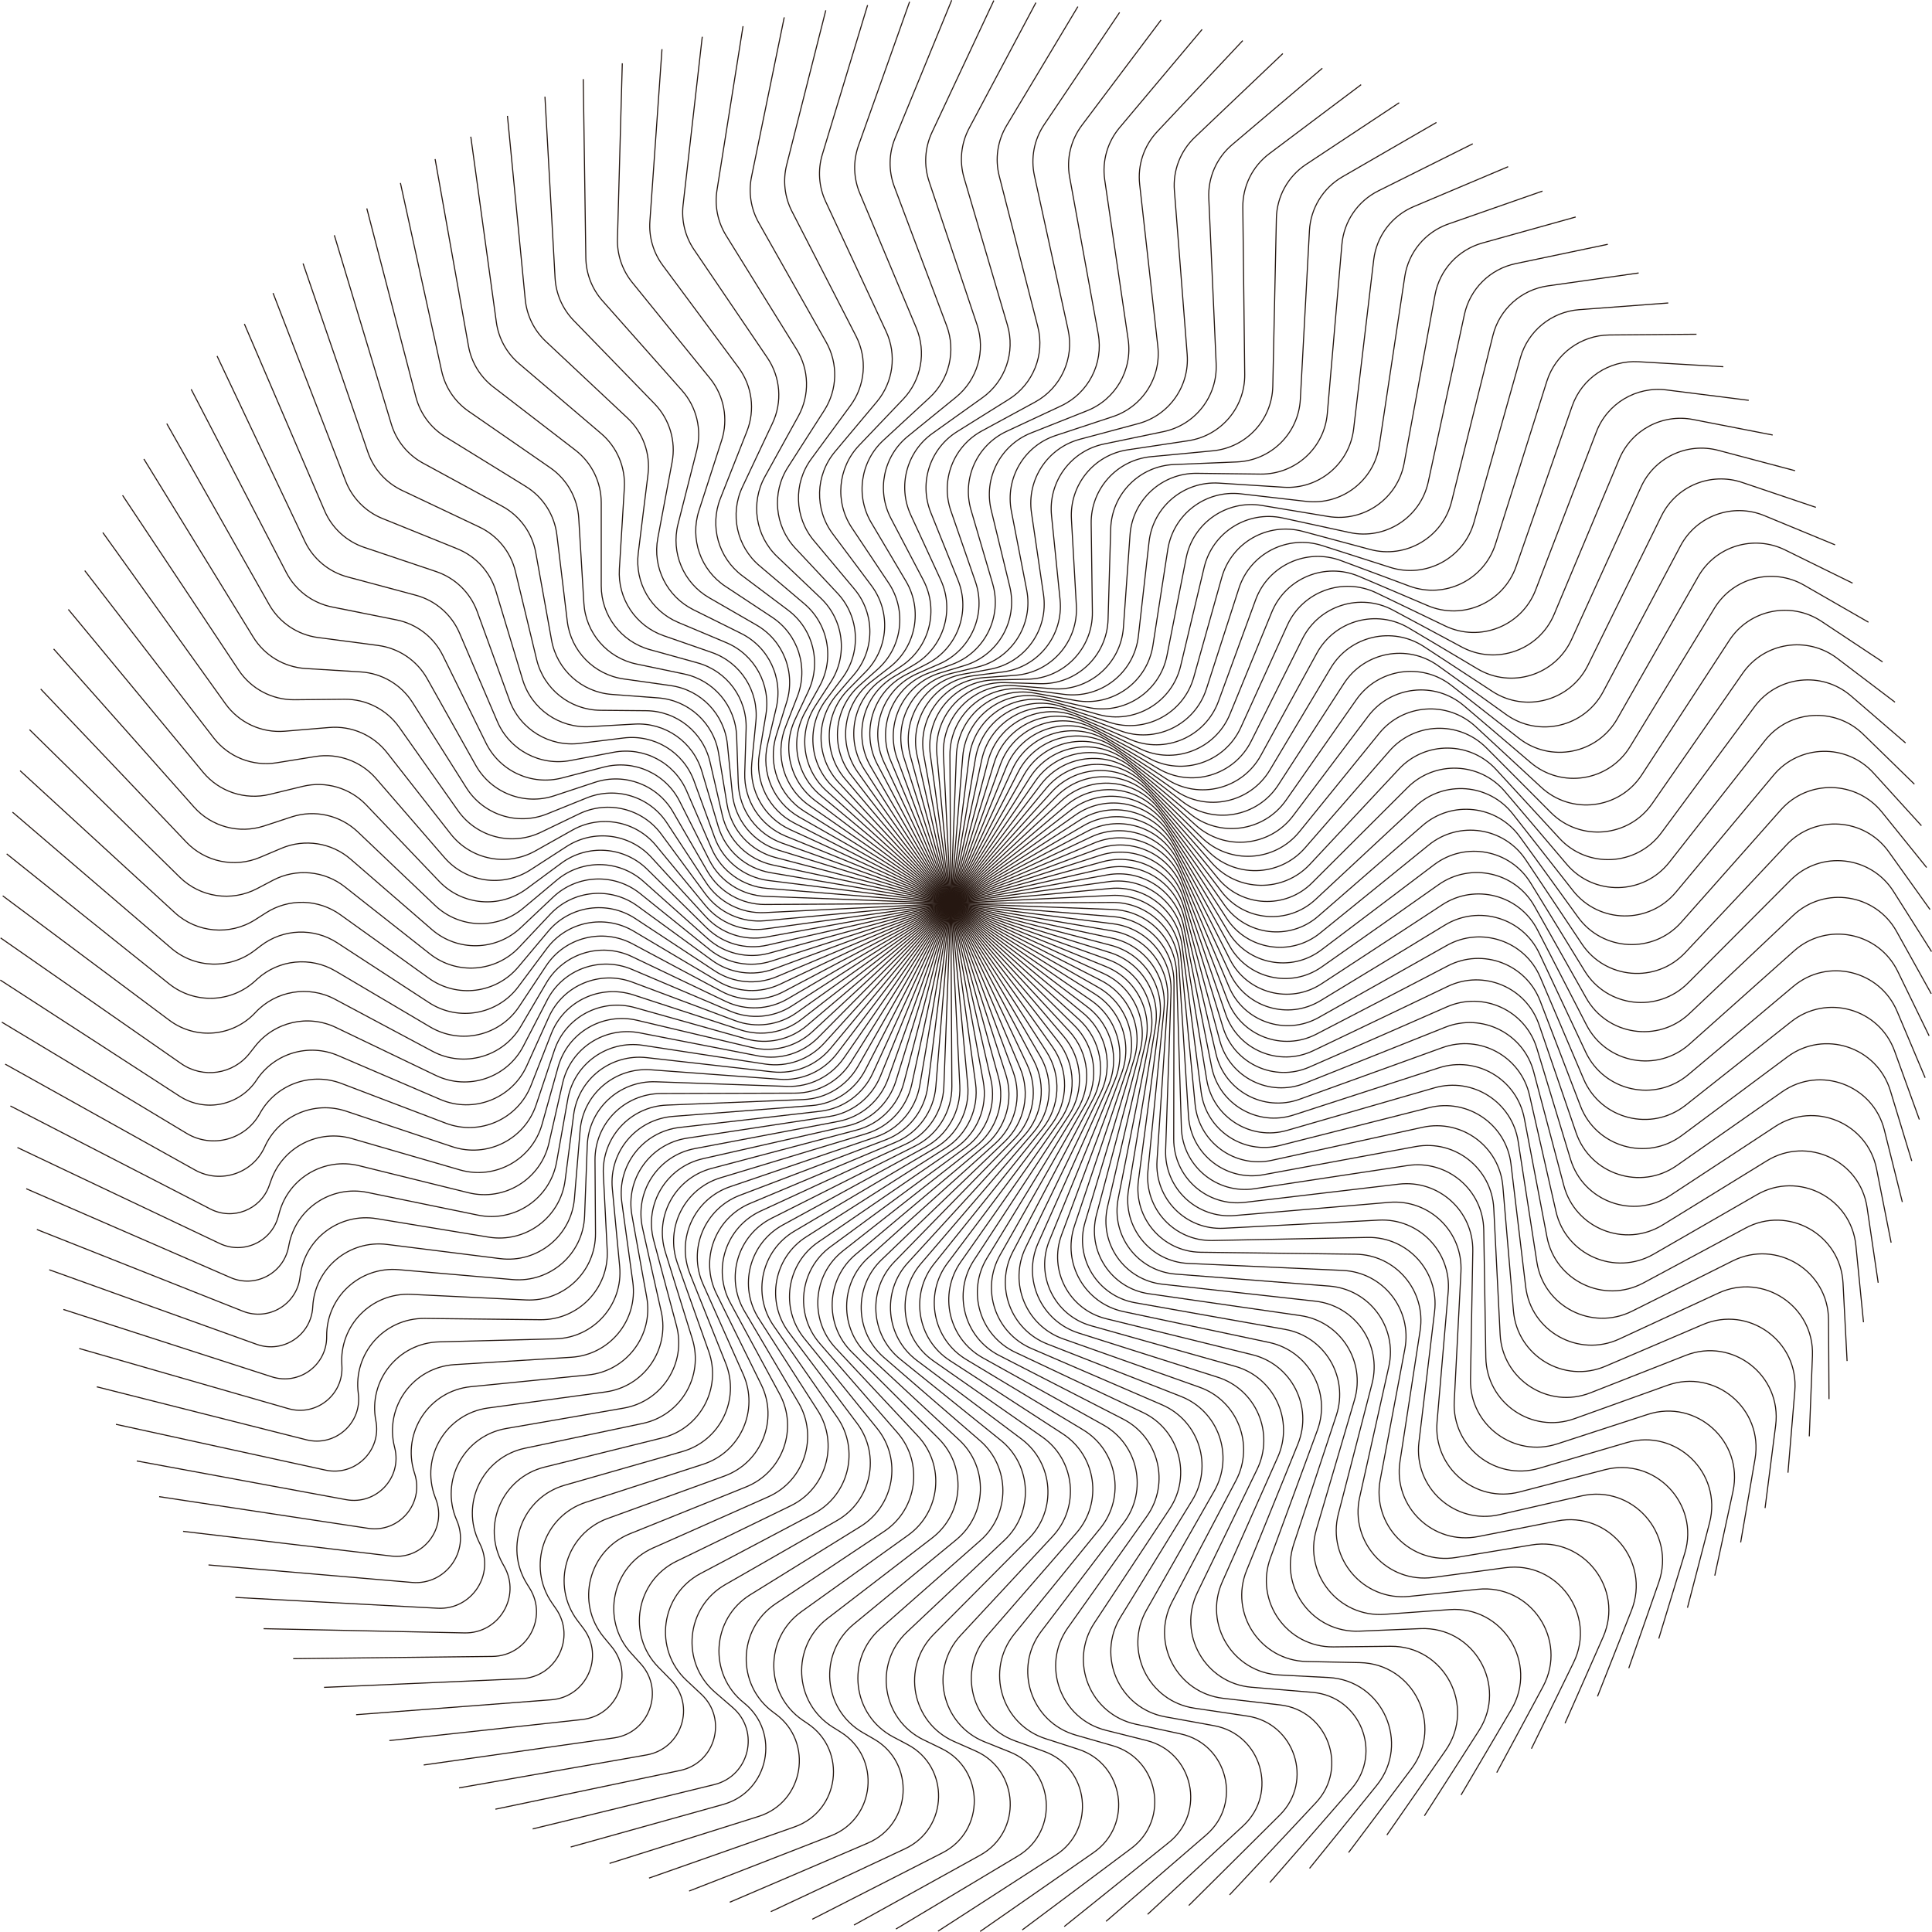 <?xml version="1.0" encoding="UTF-8"?>
<svg id="Layer_2" data-name="Layer 2" xmlns="http://www.w3.org/2000/svg" viewBox="0 0 1804.2 1804.11">
  <defs>
    <style>
      .cls-1 {
        fill: none;
        stroke: #251711;
        stroke-miterlimit: 10;
      }
    </style>
  </defs>
  <g id="Layer_1-2" data-name="Layer 1">
    <g>
      <g>
        <path class="cls-1" d="m1648.31,1408.29l9.88-77.11c5.98-46.66-40.23-82.66-84.01-65.45l-88.84,34.92c-39.36,15.47-82.3-12.23-84.44-54.47l-5.94-117.71c-1.89-37.38-36.26-64.54-73.06-57.73l-141.93,26.26c-35.01,6.48-67.82-19.09-70.09-54.63l-9.05-141.7c-2.09-32.71-29.33-58.12-62.11-57.93l-150.83.87"/>
        <path class="cls-1" d="m155.74,395.59l95.57,168.91c9.57,16.91,26.52,28.34,45.78,30.88l55.97,7.37c19.35,2.55,36.36,14.07,45.9,31.09l45.28,80.78c14.49,25.85,45.28,37.8,73.41,28.49l37.94-12.55c27.83-9.21,58.31,2.38,72.99,27.75l32.09,55.45c11.13,19.23,31.7,31.01,53.91,30.89l173.3-1"/>
      </g>
      <g>
        <path class="cls-1" d="m1625.52,1440.36l13.42-77.93c8.04-46.72-37.28-84.76-81.89-68.74l-86.73,31.14c-39.92,14.33-82.09-14.83-82.78-57.23l-1.93-118.98c-.61-37.46-34.1-65.79-71.14-60.18l-142.96,21.66c-35.21,5.33-67.17-21.3-68.27-56.89l-4.46-143.96c-1.01-32.51-27.01-58.68-59.51-59.92l-151.36-5.74"/>
        <path class="cls-1" d="m178.53,363.52l88.84,171.15c8.64,16.65,24.37,28.48,42.77,32.17l60.08,12.03c18.84,3.77,34.86,16.09,43.35,33.32l40.29,81.75c12.98,26.33,42.66,39.92,71.07,32.53l38.97-10.13c28.19-7.33,57.68,6,70.81,32.01l27.65,54.79c10.14,20.1,30.4,33.1,52.9,33.95l172.61,6.54"/>
      </g>
      <g>
        <path class="cls-1" d="m1601.34,1471.41l17-78.64c10.09-46.67-34.25-86.7-79.65-71.91l-84.42,27.5c-40.43,13.17-81.79-17.42-81.04-59.94l2.14-120.05c.67-37.49-31.9-66.96-69.14-62.55l-143.76,17c-35.37,4.18-66.44-23.48-66.38-59.09l.24-145.97c.05-32.26-24.69-59.15-56.84-61.77l-151.59-12.38"/>
        <path class="cls-1" d="m202.71,332.48l81.94,173c7.77,16.41,22.35,28.57,39.89,33.28l63.78,17.11c18.34,4.92,33.4,17.99,40.86,35.44l35.22,82.4c11.43,26.74,39.94,41.92,68.51,36.46l39.96-7.63c28.45-5.44,56.86,9.59,68.39,36.17l23.35,53.86c9.08,20.95,28.97,35.2,51.74,37.06l171.55,14.01"/>
      </g>
      <g>
        <path class="cls-1" d="m1575.84,1501.37l20.62-79.25c12.11-46.53-31.15-88.48-77.28-74.97l-81.94,24.01c-40.91,11.99-81.4-20.01-79.19-62.58l6.26-120.91c1.94-37.48-29.66-68.04-67.06-64.85l-144.31,12.32c-35.48,3.03-65.64-25.63-64.42-61.22l5.05-147.74c1.09-31.98-22.37-59.51-54.12-63.51l-151.54-19.06"/>
        <path class="cls-1" d="m228.21,302.52l74.9,174.45c6.94,16.18,20.45,28.63,37.13,34.24l67.02,22.54c17.84,6,31.99,19.8,38.42,37.49l30.1,82.71c9.86,27.09,37.12,43.79,65.74,40.25l40.91-5.05c28.6-3.53,55.86,13.15,65.73,40.22l19.2,52.68c7.94,21.79,27.4,37.31,50.41,40.21l170.11,21.4"/>
      </g>
      <g>
        <path class="cls-1" d="m1549.05,1530.19l24.29-79.74c14.1-46.28-27.98-90.12-74.8-77.91l-79.3,20.67c-41.34,10.78-80.91-22.59-77.26-65.16l10.42-121.57c3.21-37.42-27.39-69.05-64.9-67.07l-144.63,7.61c-35.56,1.87-64.76-27.75-62.39-63.27l9.96-149.25c2.11-31.66-20.07-59.79-51.35-65.12l-151.18-25.76"/>
        <path class="cls-1" d="m255,273.69l67.75,175.49c6.16,15.96,18.66,28.66,34.52,35.08l69.8,28.25c17.37,7.03,30.62,21.55,36.03,39.48l24.95,82.68c8.26,27.38,34.21,45.53,62.76,43.9l41.8-2.38c28.65-1.63,54.67,16.65,62.84,44.16l15.22,51.24c6.71,22.6,25.68,39.42,48.92,43.38l168.29,28.68"/>
      </g>
      <g>
        <path class="cls-1" d="m1521.03,1557.82l28-80.11c16.06-45.95-24.76-91.6-72.21-80.74l-76.5,17.5c-41.74,9.55-80.33-25.16-75.24-67.67l14.61-122.02c4.47-37.32-25.1-69.97-62.67-69.22l-144.7,2.89c-35.59.71-63.82-29.83-60.3-65.26l14.95-150.51c3.11-31.31-17.77-59.97-48.53-66.6l-150.53-32.46"/>
        <path class="cls-1" d="m283.02,246.07l60.5,176.13c5.42,15.76,16.96,28.68,32.02,35.81l72.12,34.17c16.91,8.01,29.28,23.24,33.66,41.43l19.82,82.31c6.64,27.6,31.21,47.13,59.6,47.39l42.6.39c28.6.26,53.3,20.09,59.73,47.96l11.44,49.58c5.39,23.37,23.8,41.52,47.25,46.57l166.11,35.82"/>
      </g>
      <g>
        <path class="cls-1" d="m1491.83,1584.19l31.75-80.36c17.99-45.52-21.5-92.92-69.52-83.45l-73.55,14.51c-42.09,8.3-79.66-27.71-73.13-70.12l18.81-122.25c5.72-37.17-22.77-70.81-60.38-71.28l-144.53-1.82c-35.59-.45-62.8-31.88-58.14-67.17l20-151.5c4.08-30.93-15.5-60.06-45.67-67.96l-149.58-39.16"/>
        <path class="cls-1" d="m312.22,219.69l53.2,176.36c4.7,15.58,15.35,28.69,29.65,36.47l73.96,40.27c16.46,8.96,27.98,24.91,31.3,43.36l14.73,81.61c5.01,27.75,28.14,48.6,56.26,50.72l43.31,3.25c28.46,2.14,51.76,23.46,56.42,51.62l7.88,47.71c3.98,24.09,21.76,43.59,45.38,49.77l163.57,42.82"/>
      </g>
      <g>
        <path class="cls-1" d="m1461.51,1609.27l35.54-80.48c19.88-45.01-18.19-94.09-66.73-86.04l-70.46,11.69c-42.41,7.04-78.89-30.25-70.94-72.5l23.03-122.28c6.96-36.98-20.42-71.57-58.01-73.27l-144.11-6.52c-35.55-1.61-61.72-33.9-55.93-69.01l25.11-152.23c5.03-30.52-13.24-60.06-42.79-69.19l-148.33-45.83"/>
        <path class="cls-1" d="m342.54,194.62l45.86,176.18c4.01,15.42,13.83,28.7,27.39,37.07l75.32,46.47c16.04,9.89,26.69,26.55,28.94,45.26l9.71,80.58c3.35,27.84,25,49.94,52.76,53.87l43.9,6.21c28.22,3.99,50.06,26.75,52.9,55.11l4.56,45.65c2.47,24.75,19.53,45.62,43.3,52.96l160.68,49.65"/>
      </g>
      <g>
        <path class="cls-1" d="m1430.12,1633l39.36-80.47c21.73-44.42-14.85-95.11-63.85-88.51l-67.25,9.06c-42.68,5.75-78.03-32.77-68.66-74.8l27.24-122.09c8.2-36.75-18.04-72.24-55.58-75.17l-143.46-11.19c-35.47-2.77-60.56-35.87-53.65-70.77l30.26-152.69c5.96-30.07-11-59.98-39.87-70.3l-146.77-52.47"/>
        <path class="cls-1" d="m373.93,170.88l38.51,175.61c3.35,15.28,12.37,28.73,25.23,37.63l76.23,52.75c15.62,10.81,25.41,28.19,26.56,47.15l4.79,79.24c1.68,27.85,21.8,51.14,49.12,56.84l44.36,9.27c27.9,5.83,48.21,29.95,49.19,58.43l1.5,43.43c.88,25.35,17.13,47.59,41.01,56.13l157.45,56.28"/>
      </g>
      <g>
        <path class="cls-1" d="m1397.73,1655.34l43.2-80.32c23.53-43.74-11.47-95.98-60.88-90.86l-63.92,6.63c-42.91,4.45-77.08-35.26-66.29-77.03l31.44-121.68c9.42-36.47-15.65-72.82-53.09-76.98l-142.57-15.82c-35.34-3.92-59.35-37.81-51.32-72.45l35.43-152.88c6.86-29.6-8.79-59.81-36.93-71.27l-144.92-59.05"/>
        <path class="cls-1" d="m406.32,148.55l31.17,174.63c2.71,15.16,10.96,28.76,23.16,38.15l76.68,59.05c15.21,11.71,24.13,29.83,24.13,49.03v77.6c0,27.8,18.54,52.19,45.33,59.63l44.67,12.4c27.49,7.63,46.2,33.06,45.3,61.57l-1.29,41.08c-.81,25.85,14.54,49.48,38.5,59.25l153.91,62.71"/>
      </g>
      <g>
        <path class="cls-1" d="m1364.4,1676.25l47.07-80.04c25.29-42.99-8.08-96.7-57.83-93.08l-60.49,4.4c-43.09,3.13-76.04-37.73-63.85-79.18l35.61-121.07c10.63-36.15-13.24-73.33-50.53-78.71l-141.44-20.4c-35.18-5.07-58.06-39.7-48.93-74.06l40.62-152.8c7.74-29.11-6.61-59.56-33.97-72.13l-142.76-65.57"/>
        <path class="cls-1" d="m439.65,127.64l23.87,173.26c2.07,15.05,9.61,28.81,21.18,38.66l76.7,65.33c14.81,12.62,22.83,31.47,21.64,50.89l-4.64,75.67c-1.7,27.68,15.23,53.11,41.42,62.23l44.82,15.6c27,9.4,44.04,36.06,41.24,64.5l-3.81,38.64c-2.59,26.26,11.77,51.28,35.75,62.29l150.05,68.92"/>
      </g>
      <g>
        <path class="cls-1" d="m1330.18,1695.68l50.96-79.62c26.99-42.17-4.67-97.27-54.69-95.18l-56.96,2.38c-43.22,1.8-74.91-40.17-61.33-81.24l39.75-120.25c11.83-35.79-10.81-73.75-47.92-80.34l-140.08-24.9c-34.98-6.22-56.72-41.55-46.49-75.58l45.8-152.44c8.59-28.58-4.45-59.22-31.01-72.85l-140.31-72.02"/>
        <path class="cls-1" d="m473.87,108.21l16.63,171.5c1.45,14.96,8.29,28.88,19.25,39.16l76.29,71.56c14.41,13.52,21.5,33.11,19.07,52.73l-9.09,73.48c-3.4,27.49,11.88,53.88,37.4,64.63l44.79,18.86c26.43,11.13,41.75,38.95,37.02,67.23l-6.04,36.15c-4.44,26.57,8.81,52.95,32.78,65.25l145.91,74.89"/>
      </g>
      <g>
        <path class="cls-1" d="m1295.15,1713.6l54.87-79.05c28.65-41.28-1.25-97.69-51.49-97.16l-53.36.57c-43.31.46-73.68-42.58-58.73-83.23l43.84-119.22c13.01-35.38-8.37-74.08-45.25-81.89l-135.77-28.76c-36.19-7.67-57.61-45.16-45.84-80.23l50.08-149.18c9.41-28.04-2.33-58.82-28.03-73.46l-137.56-78.37"/>
        <path class="cls-1" d="m508.9,90.29l9.46,169.36c.83,14.88,7.01,28.96,17.39,39.66l75.47,77.71c14.01,14.43,20.14,34.76,16.42,54.53l-13.34,71.05c-5.11,27.21,8.48,54.51,33.28,66.83l44.59,22.16c25.79,12.81,39.32,41.72,32.66,69.73l-8,33.63c-6.36,26.74,5.68,54.48,29.57,68.09l141.49,80.61"/>
      </g>
      <g>
        <path class="cls-1" d="m1259.38,1729.97l58.78-78.34c30.25-40.32,2.18-97.96-48.22-99l-49.7-1.03c-43.35-.9-72.36-44.95-56.06-85.13l47.88-117.99c14.18-34.94-5.92-74.32-42.53-83.35l-136.67-33.68c-34.46-8.49-53.83-45.11-41.47-78.37l56.09-150.92c10.21-27.47-.25-58.33-25.06-73.94l-134.52-84.61"/>
        <path class="cls-1" d="m544.67,73.91l2.41,166.84c.21,14.82,5.74,29.07,15.57,40.16l74.25,83.76c13.6,15.34,18.72,36.42,13.67,56.28l-17.38,68.42c-6.82,26.86,5.05,54.99,29.06,68.84l44.19,25.49c25.07,14.46,36.77,44.37,28.17,72l-9.69,31.12c-8.34,26.79,2.38,55.84,26.13,70.78l136.82,86.06"/>
      </g>
      <g>
        <path class="cls-1" d="m1222.92,1744.77l62.7-77.48c31.8-39.3,5.61-98.09-44.88-100.72l-45.99-2.4c-43.35-2.26-70.95-47.28-53.32-86.94l51.84-116.56c15.32-34.45-3.47-74.48-39.76-84.71l-134.63-37.92c-34.14-9.62-52.3-46.81-38.89-79.64l61.18-149.75c10.98-26.88,1.8-57.78-22.08-74.29l-131.19-90.74"/>
        <path class="cls-1" d="m581.13,59.11l-4.52,163.95c-.41,14.77,4.48,29.19,13.78,40.67l72.67,89.66c13.17,16.25,17.24,38.06,10.81,57.97l-21.18,65.59c-8.53,26.43,1.59,55.31,24.76,70.63l43.6,28.83c24.29,16.06,34.1,46.88,23.55,74.02l-11.14,28.67c-10.37,26.69-1.07,57.01,22.48,73.3l131.91,91.24"/>
      </g>
      <g>
        <path class="cls-1" d="m1185.85,1757.97l76.34-87.63c29.26-33.59,7.94-86.19-36.46-89.92l-56.97-4.78c-43.29-3.63-69.45-49.57-50.5-88.66l55.73-114.93c16.45-33.93-1.01-74.56-36.94-85.97l-129.74-41.21c-35.19-11.18-52.82-50.48-37.77-84.19l65.07-145.79c11.72-26.27,3.8-57.15-19.12-74.53l-127.58-96.73"/>
        <path class="cls-1" d="m618.2,45.92l-11.3,160.7c-1.04,14.72,3.23,29.33,12.02,41.19l70.73,95.41c12.73,17.17,15.7,39.7,7.84,59.59l-24.74,62.62c-10.24,25.92-1.89,55.48,20.39,72.21l42.83,32.17c23.44,17.61,31.31,49.25,18.85,75.79l-12.35,26.29c-12.42,26.44-4.66,57.97,18.62,75.62l126.79,96.14"/>
      </g>
      <g>
        <path class="cls-1" d="m1148.24,1769.53l80.7-86.17c30.52-32.59,10.94-86.04-33.42-91.2l-53.23-6.18c-43.18-5.02-67.86-51.82-47.61-90.29l59.54-113.11c17.56-33.36,1.46-74.55-34.08-87.14l-127.31-45.13c-34.77-12.33-51.1-52.15-35-85.34l69.94-144.13c12.44-25.64,5.76-56.45-16.17-74.64l-123.69-102.58"/>
        <path class="cls-1" d="m655.81,34.35l-17.91,157.1c-1.68,14.69,1.96,29.49,10.26,41.73l68.46,100.98c12.27,18.1,14.08,41.33,4.75,61.1l-28.06,59.52c-11.93,25.31-5.39,55.48,15.96,73.58l41.86,35.49c22.53,19.1,28.42,51.47,14.06,77.28l-13.37,24.03c-14.49,26.03-8.36,58.7,14.57,77.72l121.49,100.75"/>
      </g>
      <g>
        <path class="cls-1" d="m1110.16,1779.45l85.03-84.53c31.73-31.54,13.92-85.77-30.33-92.36l-49.46-7.36c-43.02-6.4-66.18-54.02-44.66-91.82l63.25-111.11c18.65-32.76,3.92-74.45-31.18-88.22l-124.69-48.92c-34.32-13.46-49.32-53.75-32.18-86.38l74.73-142.22c13.13-24.99,7.68-55.69-13.24-74.64l-119.53-108.27"/>
        <path class="cls-1" d="m693.89,24.44l-24.34,153.16c-2.33,14.66.69,29.67,8.5,42.29l65.86,106.36c11.78,19.02,12.37,42.92,1.55,62.51l-31.13,56.33c-13.61,24.62-8.89,55.32,11.47,74.73l40.71,38.79c21.56,20.54,25.43,53.53,9.21,78.51l-14.22,21.89c-16.54,25.47-12.16,59.18,10.35,79.57l116.01,105.08"/>
      </g>
      <g>
        <path class="cls-1" d="m1071.69,1787.69l89.33-82.72c32.88-30.45,16.89-85.37-27.2-93.41l-45.67-8.32c-42.8-7.8-64.41-56.17-41.65-93.25l66.86-108.92c19.72-32.12,6.38-74.26-28.23-89.19l-121.88-52.56c-33.82-14.58-47.49-55.3-29.32-87.34l79.41-140.06c13.79-24.32,9.56-54.87-10.33-74.52l-115.1-113.78"/>
        <path class="cls-1" d="m732.36,16.2l-30.55,148.89c-3,14.63-.61,29.86,6.73,42.86l62.97,111.52c11.26,19.95,10.59,44.48-1.76,63.78l-33.96,53.07c-15.26,23.84-12.39,54.99,6.95,75.65l39.38,42.05c20.53,21.93,22.35,55.43,4.32,79.45l-14.94,19.9c-18.58,24.74-16.02,59.41,5.98,81.16l110.38,109.12"/>
      </g>
      <g>
        <path class="cls-1" d="m1032.89,1794.25l93.58-80.74c33.98-29.32,19.83-84.85-24.04-94.33l-41.87-9.05c-42.53-9.19-62.54-58.26-38.57-94.57l70.35-106.57c20.76-31.45,8.83-73.99-25.25-90.06l-118.88-56.05c-33.28-15.69-45.6-56.79-26.43-88.2l83.99-137.66c14.42-23.64,11.38-53.98-7.44-74.29l-110.41-119.11"/>
        <path class="cls-1" d="m771.16,9.64l-36.53,144.31c-3.7,14.6-1.94,30.05,4.94,43.45l59.81,116.45c10.72,20.87,8.71,46-5.18,64.9l-36.56,49.77c-16.87,22.96-15.88,54.48,2.4,76.34l37.87,45.27c19.44,23.24,19.19,57.15-.59,80.1l-15.57,18.06c-20.57,23.86-19.93,59.36,1.49,82.47l104.63,112.87"/>
      </g>
      <g>
        <path class="cls-1" d="m993.84,1799.11l97.78-78.58c35.02-28.14,22.75-84.21-20.83-95.14l-38.1-9.56c-42.21-10.59-60.59-60.29-35.43-95.79l73.73-104.04c21.78-30.73,11.28-73.63-22.24-90.83l-115.71-59.38c-32.7-16.78-43.65-58.21-23.51-88.96l88.43-135.01c15.03-22.94,13.16-53.04-4.59-73.95l-105.47-124.24"/>
        <path class="cls-1" d="m810.21,4.78l-42.26,139.43c-4.42,14.57-3.31,30.25,3.12,44.06l56.38,121.15c10.14,21.78,6.75,47.46-8.69,65.87l-38.95,46.44c-18.45,22-19.34,53.8-2.15,76.8l36.19,48.44c18.3,24.5,15.97,58.69-5.5,80.47l-16.15,16.38c-22.5,22.83-23.84,59.05-3.1,83.48l98.76,116.34"/>
      </g>
      <g>
        <path class="cls-1" d="m954.62,1802.26l101.94-76.25c36.01-26.93,25.63-83.44-17.59-95.83l-34.35-9.85c-41.83-11.99-58.55-62.26-32.23-96.91l76.98-101.36c22.77-29.98,13.71-73.19-19.19-91.49l-112.38-62.54c-32.09-17.86-41.65-59.56-20.56-89.62l92.75-132.14c15.61-22.23,14.89-52.05-1.77-73.5l-100.29-129.16"/>
        <path class="cls-1" d="m849.43,1.63l-47.72,134.27c-5.16,14.53-4.72,30.46,1.25,44.67l52.71,125.6c9.52,22.68,4.7,48.85-12.28,66.65l-41.13,43.12c-19.97,20.94-22.76,52.94-6.71,77.02l34.35,51.55c17.12,25.68,12.69,60.05-10.38,80.56l-16.71,14.85c-24.35,21.65-27.74,58.46-7.76,84.2l92.81,119.52"/>
      </g>
      <g>
        <path class="cls-1" d="m915.3,1803.7l106.03-73.75c36.93-25.69,28.48-82.55-14.32-96.39l-30.66-9.91c-41.39-13.38-56.41-64.16-28.98-97.91l80.09-98.52c23.74-29.2,16.13-72.65-16.11-92.05l-108.9-65.52c-31.43-18.91-39.6-60.85-17.58-90.18l96.91-129.03c16.16-21.51,16.56-51,1-72.94l-94.88-133.85"/>
        <path class="cls-1" d="m888.75.19l-52.9,128.83c-5.94,14.47-6.18,30.65-.68,45.29l48.83,129.79c8.87,23.57,2.57,50.16-15.94,67.25l-43.12,39.82c-21.44,19.8-26.13,51.9-11.25,77.01l32.35,54.59c15.88,26.8,9.37,61.23-15.21,80.37l-17.29,13.46c-26.11,20.33-31.6,57.61-12.46,84.6l86.78,122.43"/>
      </g>
      <g>
        <path class="cls-1" d="m875.95,1803.42l110.05-71.08c37.79-24.41,31.29-81.54-11.03-96.83l-27.02-9.76c-40.89-14.77-54.19-65.99-25.67-98.8l83.06-95.54c24.68-28.38,18.54-72.03-13.01-92.51l-105.27-68.31c-30.73-19.94-37.51-62.07-14.57-90.64l100.91-125.72c16.68-20.78,18.18-49.89,3.74-72.28l-89.24-138.32"/>
        <path class="cls-1" d="m928.1.47l-57.78,123.15c-6.75,14.39-7.71,30.84-2.66,45.92l44.74,133.71c8.18,24.44.35,51.39-19.65,67.65l-44.94,36.54c-22.85,18.58-29.44,50.68-15.76,76.76l30.2,57.57c14.61,27.84,6.01,62.21-19.98,79.9l-17.92,12.2c-27.76,18.9-35.38,56.48-17.18,84.7l80.7,125.08"/>
      </g>
      <g>
        <path class="cls-1" d="m836.66,1801.42l114.01-68.25c38.6-23.11,34.05-80.41-7.71-97.14l-23.47-9.4c-40.32-16.16-51.89-67.74-22.31-99.56l85.89-92.42c25.59-27.53,20.92-71.33-9.89-92.85l-101.51-70.91c-30-20.95-35.36-63.22-11.54-91l104.75-122.19c17.17-20.03,19.75-48.75,6.43-71.52l-83.39-142.54"/>
        <path class="cls-1" d="m967.39,2.46l-62.34,117.24c-7.6,14.3-9.3,31-4.72,46.53l40.46,137.35c7.45,25.29-1.94,52.52-23.39,67.84l-46.62,33.3c-24.18,17.27-32.67,49.3-20.22,76.28l27.9,60.47c13.29,28.81,2.64,63-24.65,79.17l-18.64,11.04c-29.29,17.35-39.07,55.1-21.88,84.49l74.57,127.46"/>
      </g>
      <g>
        <path class="cls-1" d="m797.49,1797.72l117.88-65.25c39.34-21.77,36.76-79.17-4.37-97.33l-20.02-8.84c-39.7-17.53-49.49-69.42-18.91-100.21l88.58-89.18c26.47-26.65,23.28-70.53-6.75-93.08l-97.63-73.31c-29.22-21.94-33.16-64.29-8.5-91.25l108.4-118.47c17.64-19.28,21.27-47.55,9.07-70.66l-77.34-146.5"/>
        <path class="cls-1" d="m1006.57,6.17l-66.56,111.12c-8.49,14.17-10.96,31.14-6.86,47.14l36.02,140.71c6.68,26.11-4.3,53.54-27.16,67.82l-48.17,30.1c-25.44,15.89-35.81,47.74-24.62,75.57l25.46,63.3c11.94,29.7-.73,63.6-29.23,78.18l-19.45,9.95c-30.7,15.71-42.64,53.48-26.54,83.98l68.41,129.59"/>
      </g>
      <g>
        <path class="cls-1" d="m758.51,1792.3l121.67-62.08c40.02-20.42,39.42-77.8-1.01-97.39l-16.68-8.08c-39.01-18.89-47.01-71.01-15.46-100.73l91.1-85.82c27.31-25.73,25.62-69.65-3.59-93.21l-93.63-75.51c-28.41-22.91-30.92-65.29-5.43-91.4l111.86-114.55c18.08-18.51,22.73-46.32,11.66-69.7l-71.1-150.2"/>
        <path class="cls-1" d="m1045.54,11.58l-70.44,104.82c-9.41,14-12.69,31.24-9.09,47.73l31.43,143.78c5.88,26.9-6.72,54.45-30.92,67.59l-49.6,26.93c-26.61,14.45-38.85,46.02-28.94,74.63l22.88,66.05c10.57,30.51-4.1,64.02-33.68,76.95l-20.39,8.91c-31.98,13.98-46.07,51.62-31.14,83.17l62.23,131.48"/>
      </g>
      <g>
        <path class="cls-1" d="m719.81,1785.2l125.38-58.75c40.63-19.04,42.02-76.32,2.36-97.31l-13.48-7.13c-38.26-20.25-44.44-72.51-11.96-101.12l93.47-82.35c28.13-24.78,27.93-68.69-.41-93.22l-89.55-77.49c-27.55-23.84-28.64-66.21-2.35-91.44l115.12-110.46c18.49-17.74,24.13-45.04,14.19-68.66l-64.67-153.63"/>
        <path class="cls-1" d="m1084.24,18.69l-73.95,98.35c-10.37,13.8-14.51,31.3-11.42,48.28l26.71,146.56c5.04,27.66-9.2,55.25-34.67,67.15l-50.94,23.81c-27.68,12.94-41.78,44.15-33.17,73.47l20.16,68.72c9.16,31.24-7.45,64.24-38.01,75.49l-21.46,7.9c-33.12,12.19-49.35,49.56-35.66,82.08l56.04,133.13"/>
      </g>
      <g>
        <path class="cls-1" d="m681.46,1776.41l128.99-55.26c41.18-17.64,44.56-74.73,5.74-97.11l-10.42-6.01c-37.44-21.58-41.79-73.91-8.43-101.38l95.68-78.78c28.91-23.81,30.21-67.63,2.77-93.11l-85.37-79.26c-26.66-24.75-26.32-67.05.74-91.37l118.17-106.2c18.87-16.96,25.48-43.73,16.66-67.52l-58.08-156.77"/>
        <path class="cls-1" d="m1122.59,27.48l-77.09,91.74c-11.38,13.54-16.42,31.3-13.85,48.8l21.88,149.05c4.17,28.39-11.73,55.92-38.39,66.5l-52.19,20.72c-28.67,11.38-44.58,42.13-37.3,72.11l17.3,71.29c7.74,31.9-10.77,64.29-42.18,73.81l-22.67,6.87c-34.11,10.34-52.46,47.29-40.07,80.71l49.85,134.54"/>
      </g>
      <g>
        <path class="cls-1" d="m643.52,1765.95l132.51-51.62c41.67-16.23,47.03-73.02,9.13-96.76l-7.53-4.72c-36.54-22.89-39.05-75.21-4.86-101.5l97.72-75.12c29.66-22.8,32.46-66.49,5.96-92.9l-81.12-80.81c-25.73-25.63-23.96-67.81,3.84-91.19l121-101.79c19.23-16.18,26.77-42.38,19.07-66.3l-51.34-159.62"/>
        <path class="cls-1" d="m1160.53,37.93l-79.86,85.02c-12.42,13.22-18.41,31.23-16.39,49.26l16.96,151.23c3.26,29.07-14.29,56.46-42.07,65.64l-53.38,17.65c-29.55,9.77-47.25,39.98-41.32,70.54l14.32,73.78c6.3,32.47-14.05,64.16-46.2,71.94l-24.01,5.81c-34.97,8.45-55.38,44.84-44.37,79.09l43.66,135.74"/>
      </g>
      <g>
        <path class="cls-1" d="m606.08,1753.86l135.92-47.82c42.09-14.81,49.42-71.2,12.52-96.28l-4.82-3.27c-35.58-24.19-36.23-76.41-1.26-101.47l99.61-71.38c30.37-21.76,34.67-65.27,9.15-92.56l-76.81-82.15c-24.76-26.48-21.56-68.48,6.94-90.9l123.61-97.22c19.56-15.39,28-40.99,21.42-64.99l-44.46-162.17"/>
        <path class="cls-1" d="m1197.97,50.03l-82.23,78.22c-13.5,12.84-20.49,31.08-19.04,49.65l11.95,153.11c2.32,29.72-16.88,56.87-45.68,64.59l-54.51,14.6c-30.34,8.13-49.78,37.7-45.2,68.78l11.21,76.16c4.85,32.97-17.28,63.86-50.06,69.87l-25.5,4.67c-35.68,6.54-58.11,42.24-48.52,77.22l37.48,136.72"/>
      </g>
      <g>
        <path class="cls-1" d="m569.2,1740.14l139.22-43.87c42.44-13.37,51.73-69.27,15.91-95.65l-2.3-1.7c-34.55-25.45-33.33-77.49,2.37-101.3l101.33-67.57c31.04-20.7,36.84-63.96,12.35-92.11l-72.46-83.25c-23.76-27.3-19.12-69.07,10.05-90.49l125.98-92.53c19.87-14.59,29.18-39.58,23.7-63.61l-37.44-164.42"/>
        <path class="cls-1" d="m1234.85,63.75l-84.21,71.36c-14.61,12.38-22.67,30.83-21.81,49.96l6.89,154.68c1.35,30.32-19.49,57.15-49.21,63.33l-55.58,11.56c-31.03,6.46-52.16,35.31-48.96,66.83l7.97,78.45c3.39,33.39-20.45,63.4-53.75,67.64l-27.1,3.45c-36.26,4.61-60.64,39.48-52.52,75.12l31.31,137.49"/>
      </g>
      <g>
        <path class="cls-1" d="m532.96,1724.82l142.41-39.76c42.72-11.93,53.96-67.22,19.3-94.89h0c-33.44-26.69-30.35-78.46,6.03-100.98l102.88-63.69c31.68-19.61,38.97-62.57,15.54-91.53l-68.07-84.14c-22.72-28.08-16.66-69.57,13.15-89.98l128.12-87.71c20.14-13.79,30.3-38.14,25.92-62.15l-30.32-166.35"/>
        <path class="cls-1" d="m1271.09,79.07l-85.79,64.47c-15.75,11.84-24.93,30.47-24.7,50.17l1.78,155.94c.35,30.88-22.12,57.3-52.66,61.9l-56.61,8.52c-31.61,4.76-54.39,32.81-52.56,64.72l4.61,80.62c1.93,33.74-23.56,62.78-57.26,65.25l-28.83,2.11c-36.7,2.68-62.96,36.61-56.36,72.81l25.16,138.05"/>
      </g>
      <g>
        <path class="cls-1" d="m497.42,1707.94l169.54-41.39c32.85-8.02,42.93-49.79,17.35-71.91l-16.65-14.4c-32.26-27.89-27.3-79.29,9.7-100.5l104.27-59.76c32.28-18.5,41.05-61.09,18.72-90.84l-63.66-84.8c-21.64-28.83-14.16-69.98,16.25-89.34l130.01-82.79c20.4-12.99,31.36-36.67,28.06-60.62l-23.1-167.96"/>
        <path class="cls-1" d="m1306.63,95.95l-86.98,57.59c-16.92,11.2-27.27,29.99-27.7,50.27l-3.35,156.9c-.67,31.39-24.75,57.31-56.01,60.28l-57.58,5.47c-32.09,3.05-56.46,30.22-56.02,62.45l1.13,82.67c.47,34-26.6,62.01-60.6,62.71l-30.66.63c-37.01.76-65.07,33.63-60.03,70.29l19.03,138.41"/>
      </g>
      <g>
        <path class="cls-1" d="m462.65,1689.52l172.45-36.16c32.96-6.91,44.49-48.06,19.92-71.09l-13.99-13.11c-31-29.05-24.17-79.99,13.39-99.85l105.5-55.78c32.83-17.36,43.08-59.52,21.89-90.02l-59.24-85.24c-20.53-29.54-11.63-70.29,19.34-88.59l131.65-77.77c20.62-12.18,32.36-35.17,30.14-59.02l-15.79-169.25"/>
        <path class="cls-1" d="m1341.41,114.36l-87.77,50.74c-18.1,10.46-29.69,29.36-30.82,50.24l-8.49,157.54c-1.72,31.86-27.38,57.19-59.26,58.5l-58.52,2.4c-32.47,1.33-58.37,27.55-59.32,60.03l-2.46,84.6c-.99,34.2-29.56,61.1-63.75,60.05l-32.57-1c-37.19-1.14-66.97,30.55-63.51,67.6l12.93,138.57"/>
      </g>
      <g>
        <path class="cls-1" d="m428.71,1669.61l175.19-30.79c33.01-5.8,45.97-46.26,22.47-70.16l-11.53-11.73c-29.66-30.17-20.97-80.55,17.09-99.04l106.57-51.76c33.35-16.2,45.06-57.88,25.05-89.08l-54.83-85.45c-19.38-30.21-9.08-70.51,22.42-87.72l133.04-72.67c20.82-11.38,33.31-33.66,32.14-57.36l-8.41-170.21"/>
        <path class="cls-1" d="m1375.34,134.28l-88.17,43.96c-19.29,9.62-32.19,28.58-34.04,50.06l-13.62,157.88c-2.78,32.28-29.99,56.94-62.38,56.55l-59.4-.71c-32.75-.39-60.13,24.8-62.46,57.47l-6.16,86.4c-2.45,34.32-32.43,60.06-66.73,57.27l-34.54-2.8c-37.25-3.02-68.65,27.41-66.81,64.73l6.85,138.53"/>
      </g>
      <g>
        <path class="cls-1" d="m395.68,1648.23l177.74-25.29c33.01-4.7,47.37-44.37,25.01-69.11l-9.28-10.26c-28.24-31.24-17.7-80.96,20.8-98.05l107.49-47.72c33.82-15.01,46.99-56.15,28.18-88.01l-50.44-85.45c-18.2-30.84-6.51-70.64,25.48-86.73l134.17-67.5c21-10.57,34.2-32.12,34.07-55.63l-.98-170.84"/>
        <path class="cls-1" d="m1408.38,155.66l-88.19,37.27c-20.48,8.65-34.74,27.63-37.36,49.71l-18.73,157.91c-3.87,32.64-32.59,56.56-65.39,54.46l-60.23-3.85c-32.93-2.1-61.72,22-65.43,54.79l-9.97,88.06c-3.89,34.38-35.22,58.88-69.52,54.39l-36.56-4.79c-37.19-4.87-70.13,24.2-69.91,61.71l.8,138.3"/>
      </g>
      <g>
        <path class="cls-1" d="m363.6,1625.43l180.11-19.67c32.96-3.6,48.68-42.41,27.52-67.93l-7.25-8.75c-26.74-32.26-14.37-81.21,24.5-96.88l108.25-43.65c34.24-13.81,48.85-54.34,31.29-86.82l-46.08-85.23c-16.99-31.42-3.92-70.66,28.52-85.62l135.04-62.28c21.15-9.76,35.04-30.57,35.92-53.85l6.48-171.13"/>
        <path class="cls-1" d="m1440.45,178.45l-87.85,30.71c-21.65,7.57-37.34,26.5-40.76,49.18l-23.79,157.63c-4.97,32.96-35.16,56.05-68.27,52.24l-61.01-7.03c-33.02-3.81-63.14,19.15-68.23,52l-13.88,89.57c-5.33,34.36-37.91,57.59-72.14,51.42l-38.59-6.96c-37.03-6.68-71.4,20.95-72.82,58.55l-5.22,137.87"/>
      </g>
      <g>
        <path class="cls-1" d="m332.56,1601.26l182.28-13.93c32.84-2.51,49.89-40.37,30-66.62l-5.46-7.2c-25.16-33.21-10.97-81.29,28.19-95.53l108.87-39.56c34.63-12.58,50.65-52.44,34.38-85.49l-41.76-84.8c-15.74-31.96-1.31-70.58,31.54-84.38l135.64-57.01c21.28-8.95,35.82-29,37.7-52.01l13.98-171.08"/>
        <path class="cls-1" d="m1471.49,202.63l-87.15,24.3c-22.8,6.36-39.97,25.16-44.24,48.44l-28.8,157.06c-6.09,33.22-37.7,55.42-71.02,49.88l-61.72-10.27c-33.01-5.49-64.41,16.26-70.87,49.1l-17.88,90.93c-6.74,34.29-40.52,56.19-74.57,48.37l-40.63-9.33c-36.76-8.45-72.46,17.68-75.53,55.27l-11.21,137.24"/>
      </g>
      <g>
        <path class="cls-1" d="m302.6,1575.75l184.26-8.08c32.67-1.43,51-38.26,32.44-65.19l-3.9-5.65c-23.5-34.09-7.53-81.2,31.86-93.97l109.34-35.47c34.96-11.34,52.39-50.47,37.43-84.04l-37.5-84.16c-14.46-32.45,1.31-70.39,34.52-83.02l135.99-51.72c21.39-8.13,36.54-27.41,39.4-50.11l21.47-170.69"/>
        <path class="cls-1" d="m1501.45,228.13l-86.12,18.07c-23.9,5.02-42.62,23.62-47.78,47.5l-33.73,156.18c-7.22,33.44-40.2,54.67-73.63,47.4l-62.35-13.56c-32.92-7.16-65.52,13.34-73.34,46.11l-21.97,92.13c-8.14,34.14-43.02,54.68-76.83,45.25l-42.64-11.9c-36.39-10.16-73.32,14.39-78.03,51.88l-17.16,136.43"/>
      </g>
      <g>
        <path class="cls-1" d="m273.78,1548.97l186.03-2.12c32.45-.37,52.01-36.08,34.84-63.62l-2.57-4.13c-21.75-34.9-4.04-80.91,35.5-92.22l109.67-31.37c35.25-10.08,54.05-48.42,40.44-82.46l-33.31-83.32c-13.15-32.9,3.95-70.1,37.48-81.54l136.07-46.41c21.47-7.32,37.21-25.81,41.02-48.17l28.96-169.96"/>
        <path class="cls-1" d="m1530.27,254.92l-84.78,12.05c-24.95,3.54-45.26,21.87-51.34,46.32l-38.56,155.01c-8.36,33.6-42.66,53.8-76.1,44.82l-62.91-16.9c-32.75-8.8-66.47,10.4-75.63,43.04l-26.14,93.16c-9.52,33.94-45.43,53.08-78.91,42.07l-44.61-14.67c-35.94-11.82-73.98,11.09-80.33,48.39l-23.07,135.41"/>
      </g>
      <g>
        <path class="cls-1" d="m246.15,1520.95l187.6,3.94c32.16.68,52.9-33.84,37.2-61.92l-1.49-2.66c-19.92-35.62-.51-80.43,39.1-90.26l109.87-27.27c35.49-8.81,55.64-46.3,43.41-80.75l-29.21-82.29c-11.81-33.29,6.59-69.69,40.4-79.92l135.88-41.11c21.53-6.51,37.83-24.2,42.57-46.18l36.42-168.89"/>
        <path class="cls-1" d="m1557.9,282.94l-83.16,6.24c-25.93,1.95-47.87,19.89-54.93,44.91l-43.29,153.56c-9.5,33.71-45.07,52.82-78.43,42.14l-63.38-20.3c-32.49-10.41-67.27,7.44-77.76,39.91l-30.37,94.02c-10.88,33.68-47.74,51.38-80.83,38.83l-46.51-17.64c-35.4-13.43-74.45,7.8-82.43,44.81l-28.94,134.2"/>
      </g>
      <g>
        <path class="cls-1" d="m219.78,1491.75l188.95,10.1c31.82,1.7,53.67-31.53,39.49-60.07l-.63-1.27c-18-36.24,3.06-79.73,42.66-88.08l109.94-23.17c35.67-7.52,57.15-44.09,46.33-78.91l-25.19-81.08c-10.45-33.62,9.23-69.18,43.27-78.18l135.43-35.82c21.56-5.7,38.39-22.57,44.04-44.15l43.84-167.48"/>
        <path class="cls-1" d="m1584.28,312.14l-81.27.67c-26.81.22-50.43,17.69-58.5,43.26l-47.9,151.83c-10.66,33.78-47.43,51.73-80.62,39.37l-63.75-23.76c-32.15-11.98-67.92,4.48-79.71,36.71l-34.67,94.69c-12.21,33.36-49.94,49.6-82.57,35.56l-48.32-20.8c-34.78-14.97-74.74,4.53-84.33,41.17l-34.76,132.78"/>
      </g>
      <g>
        <path class="cls-1" d="m194.7,1461.43l190.09,16.34c31.42,2.7,54.31-29.17,41.72-58.08h0c-16.01-36.76,6.64-78.81,46.14-85.67l109.89-19.08c35.81-6.22,58.57-41.82,49.2-76.93l-21.28-79.68c-9.05-33.91,11.87-68.55,46.09-76.31l134.72-30.56c21.58-4.89,38.9-20.94,45.43-42.08l51.21-165.73"/>
        <path class="cls-1" d="m1609.35,342.46l-79.15-4.64c-27.59-1.62-52.91,15.26-62.03,41.36l-52.37,149.83c-11.81,33.79-49.74,50.54-82.66,36.51l-64.02-27.27c-31.74-13.52-68.41,1.53-81.5,33.45l-39.03,95.18c-13.52,32.98-52.05,47.75-84.15,32.25l-50.02-24.14c-34.09-16.46-74.84,1.29-86.02,37.46l-40.53,131.17"/>
      </g>
      <g>
        <path class="cls-1" d="m170.97,1430.04l194.59,23.09c29.32,3.48,51.92-25.33,41.55-52.98l-.85-2.26c-13.94-37.17,10.22-77.66,49.55-83.04l109.72-15c35.89-4.91,59.91-39.47,52-74.82l-17.48-78.12c-7.64-34.13,14.51-67.8,48.87-74.31l133.74-25.34c21.57-4.09,39.36-19.3,46.75-39.97l58.5-163.64"/>
        <path class="cls-1" d="m1633.08,373.84l-76.82-9.7c-28.26-3.57-55.3,12.62-65.51,39.2l-56.69,147.58c-12.96,33.75-51.98,49.24-84.57,33.58l-64.16-30.84c-31.26-15.02-68.77-1.42-83.13,30.15l-43.42,95.47c-14.81,32.56-54.05,45.82-85.57,28.92l-51.59-27.66c-33.34-17.88-74.77-1.92-87.51,33.7l-46.24,129.36"/>
      </g>
      <g>
        <path class="cls-1" d="m148.63,1397.65l195.18,29.59c28.83,4.37,52.27-23,43.5-50.82l-.41-1.3c-11.8-37.44,13.8-76.27,52.86-80.17l109.44-10.94c35.92-3.59,61.16-37.04,54.74-72.57l-13.8-76.41c-6.19-34.29,17.13-66.93,51.58-72.17l132.51-20.18c21.54-3.28,39.77-17.65,47.99-37.82l65.69-161.22"/>
        <path class="cls-1" d="m1655.42,406.24l-74.32-14.48c-28.79-5.61-57.56,9.76-68.9,36.8l-60.84,145.07c-14.12,33.66-54.16,47.85-86.32,30.59l-64.19-34.45c-30.72-16.48-68.98-4.35-84.59,26.82l-47.85,95.57c-16.06,32.08-55.95,43.82-86.83,25.56l-53.02-31.35c-32.52-19.23-74.54-5.08-88.8,29.91l-51.89,127.34"/>
      </g>
      <g>
        <path class="cls-1" d="m127.72,1364.32l195.52,36.15c28.29,5.23,52.47-20.63,45.35-48.51l-.14-.54c-9.59-37.58,17.35-74.62,56.06-77.06l109.04-6.88c35.9-2.26,62.31-34.56,57.4-70.19l-10.26-74.54c-4.73-34.39,19.74-65.94,54.22-69.91l131.03-15.09c21.49-2.47,40.12-15.99,49.15-35.64l72.79-158.47"/>
        <path class="cls-1" d="m1676.33,439.57l-71.67-19.01c-29.17-7.74-59.67,6.7-72.17,34.16l-64.82,142.33c-15.27,33.53-56.27,46.37-87.94,27.54l-64.08-38.1c-30.11-17.9-69.06-7.26-85.89,23.46l-52.3,95.47c-17.29,31.55-57.74,41.76-87.93,22.19l-54.28-35.2c-31.65-20.52-74.15-8.19-89.89,26.09l-57.47,125.11"/>
      </g>
      <g>
        <path class="cls-1" d="m108.29,1330.1l195.62,42.76c27.69,6.05,52.53-18.23,47.1-46.05h0c-7.33-37.56,20.86-72.71,59.12-73.71l108.55-2.83c35.82-.93,63.36-32,59.99-67.67l-6.85-72.55c-3.25-34.42,22.33-64.82,56.8-67.51l129.29-10.08c21.42-1.67,40.43-14.32,50.24-33.44l79.76-155.39"/>
        <path class="cls-1" d="m1695.76,473.78l-68.9-23.27c-29.4-9.93-61.61,3.45-75.31,31.29l-68.62,139.36c-16.42,33.34-58.31,44.79-89.41,24.44l-63.83-41.79c-29.44-19.27-69.01-10.15-87.03,20.07l-56.76,95.16c-18.48,30.98-59.44,39.65-88.88,18.81l-55.37-39.18c-30.73-21.75-73.6-11.24-90.79,22.26l-62.97,122.68"/>
      </g>
      <g>
        <path class="cls-1" d="m90.37,1295.07l195.77,49.49c26.89,6.8,52.14-15.72,48.46-43.21v-.03c-5.02-37.39,24.29-70.52,62.01-70.1l107.94,1.2c35.68.4,64.3-29.39,62.49-65.02l-3.59-70.43c-1.75-34.38,24.89-63.58,59.29-64.97l127.32-5.16c21.32-.87,40.69-12.66,51.26-31.2l86.59-151.98"/>
        <path class="cls-1" d="m1713.68,508.81l-66.03-27.28c-29.47-12.17-63.36.04-78.29,28.2l-72.21,136.19c-17.56,33.11-60.28,43.14-90.73,21.29l-63.44-45.51c-28.72-20.6-68.83-13-88.02,16.67l-61.22,94.64c-19.64,30.37-61.03,37.49-89.69,15.43l-56.27-43.3c-29.77-22.9-72.91-14.22-91.5,18.41l-68.39,120.04"/>
      </g>
      <g>
        <path class="cls-1" d="m73.99,1259.29l195.33,56.18c26.19,7.53,51.89-13.3,49.93-40.49h0c-2.67-37.03,27.65-68.06,64.73-66.25l107.24,5.23c35.48,1.73,65.14-26.71,64.89-62.24l-.47-68.21c-.24-34.27,27.42-62.21,61.7-62.31l125.1-.36c21.21-.06,40.91-10.98,52.2-28.93l93.26-148.27"/>
        <path class="cls-1" d="m1730.06,544.59l-63.09-31.04c-29.36-14.45-64.9-3.53-81.09,24.91l-75.6,132.81c-18.69,32.83-62.18,41.4-91.92,18.11l-62.89-49.24c-27.94-21.88-68.52-15.82-88.86,13.26l-65.67,93.92c-20.77,29.71-62.52,35.28-90.35,12.05l-56.96-47.52c-28.76-24-72.08-17.14-92.02,14.57l-73.72,117.2"/>
      </g>
      <g>
        <path class="cls-1" d="m59.2,1222.84l194.62,62.89c25.44,8.22,51.47-10.88,51.25-37.62v-.26c-.3-36.49,30.87-65.32,67.23-62.16l106.43,9.24c35.23,3.06,65.85-23.98,67.19-59.31l2.49-65.89c1.29-34.09,29.92-60.71,64.01-59.51l122.66,4.31c21.07.74,41.07-9.3,53.07-26.64l99.77-144.24"/>
        <path class="cls-1" d="m1744.86,581.05l-60.09-34.57c-29.09-16.73-66.22-7.22-83.69,21.43l-78.78,129.26c-19.81,32.51-64,39.58-92.97,14.89l-62.19-52.99c-27.12-23.11-68.1-18.6-89.54,9.85l-70.1,92.98c-21.87,29.01-63.91,33.03-90.87,8.68l-57.44-51.85c-27.72-25.02-71.11-19.98-92.35,10.73l-78.95,114.14"/>
      </g>
      <g>
        <path class="cls-1" d="m46,1185.77l193.64,69.61c24.65,8.86,50.88-8.48,52.39-34.63l.05-.8c2.06-35.75,33.95-62.29,69.48-57.83l105.52,13.25c34.91,4.38,66.45-21.19,69.37-56.26l5.29-63.5c2.82-33.83,32.37-59.07,66.22-56.57l119.99,8.86c20.92,1.54,41.19-7.61,53.86-24.32l106.09-139.92"/>
        <path class="cls-1" d="m1758.05,618.12l-57.06-37.87c-28.65-19.02-67.31-11.03-86.08,17.79l-81.73,125.54c-20.92,32.14-65.74,37.7-93.88,11.65l-61.32-56.74c-26.25-24.29-67.56-21.34-90.08,6.44l-74.49,91.84c-22.93,28.27-65.2,30.74-91.26,5.32l-57.69-56.26c-26.64-25.98-70.02-22.74-92.51,6.92l-84.07,110.88"/>
      </g>
      <g>
        <path class="cls-1" d="m34.43,1148.16l192.36,76.31c23.8,9.44,50.12-6.11,53.34-31.51l.21-1.63c4.41-34.81,36.85-59,71.47-53.28l104.49,17.25c34.54,5.7,66.93-18.36,71.44-53.07l7.94-61.04c4.35-33.49,34.76-57.31,68.32-53.51l117.1,13.25c20.74,2.35,41.26-5.92,54.59-21.98l112.21-135.3"/>
        <path class="cls-1" d="m1769.62,655.73l-53.99-40.98c-28.04-21.28-68.16-14.91-88.24,14l-84.46,121.66c-22.02,31.72-67.4,35.75-94.66,8.39l-60.28-60.49c-25.33-25.42-66.91-24.03-90.48,3.03l-78.83,90.48c-23.96,27.5-66.38,28.41-91.51,1.98l-57.72-60.73c-25.54-26.87-68.82-25.41-92.48,3.12l-89.08,107.41"/>
      </g>
      <g>
        <path class="cls-1" d="m24.52,1110.08l190.79,83c22.92,9.97,49.2-3.77,54.08-28.29l.54-2.73c6.7-33.66,39.52-55.44,73.15-48.53l103.34,21.24c34.1,7.01,67.27-15.48,73.38-49.76l10.43-58.52c5.89-33.07,37.1-55.4,70.3-50.31l114.01,17.49c20.54,3.15,41.29-4.22,55.24-19.62l118.11-130.4"/>
        <path class="cls-1" d="m1779.53,693.81l-50.92-43.89c-27.27-23.5-68.77-18.86-90.16,10.09l-86.95,117.65c-23.11,31.26-68.98,33.73-95.3,5.12l-59.08-64.21c-24.38-26.5-66.15-26.67-90.74-.36l-83.12,88.91c-24.95,26.69-67.47,26.06-91.63-1.35l-57.5-65.26c-24.41-27.7-67.5-28-92.29-.63l-93.96,103.73"/>
      </g>
      <g>
        <path class="cls-1" d="m16.28,1071.61l188.92,89.64c22,10.44,48.1-1.5,54.58-24.97l1.13-4.08c8.93-32.31,41.95-51.63,74.49-43.59l102.06,25.22c33.6,8.3,67.48-12.57,75.18-46.32l12.76-55.98c7.43-32.57,39.36-53.37,72.15-46.98l110.72,21.56c20.32,3.96,41.28-2.51,55.83-17.24l123.79-125.22"/>
        <path class="cls-1" d="m1787.77,732.28l-47.84-46.63c-26.34-25.67-69.12-22.84-91.85,6.07l-89.21,113.52c-24.17,30.76-70.48,31.65-95.81,1.83l-57.7-67.91c-23.39-27.53-65.29-29.25-90.86-3.74l-89.27,89.07c-24.87,24.81-65.73,22.74-87.96-4.46l-58.78-71.93c-23.26-28.47-66.07-30.5-91.92-4.35l-98.71,99.85"/>
      </g>
      <g>
        <path class="cls-1" d="m9.72,1032.81l186.73,96.23c21.05,10.85,46.84.7,54.84-21.59l2.02-5.63c11.04-30.75,44.09-47.61,75.47-38.51l100.65,29.19c33.04,9.58,67.55-9.62,76.83-42.75l14.95-53.4c8.95-31.98,41.56-51.19,73.87-43.53l107.25,25.44c20.08,4.76,41.21-.8,56.35-14.83l129.22-119.78"/>
        <path class="cls-1" d="m1794.33,771.08l-44.75-49.21c-25.26-27.78-69.23-26.84-93.28,1.98l-91.23,109.28c-25.23,30.22-71.89,29.51-96.19-1.46l-56.15-71.57c-22.36-28.51-64.33-31.78-90.85-7.09l-93.47,87.03c-25.75,23.98-66.58,20.44-87.83-7.61l-58-76.57c-22.1-29.17-64.55-32.9-91.39-8.02l-103.32,95.77"/>
      </g>
      <g>
        <path class="cls-1" d="m4.86,993.76l177.21,98.83c23.84,13.3,53.95,3.32,65.14-21.58h0c13.03-29,45.92-43.41,76.07-33.32l99.08,33.15c32.42,10.84,67.48-6.65,78.32-39.07l16.99-50.82c10.46-31.31,43.66-48.89,75.44-39.95l103.6,29.13c19.82,5.57,41.11.93,56.8-12.4l134.4-114.1"/>
        <path class="cls-1" d="m1799.19,810.13l-41.66-51.65c-24.04-29.8-69.09-30.84-94.47-2.19l-93,104.96c-26.26,29.64-73.21,27.32-96.43-4.75l-54.42-75.17c-21.31-29.43-63.27-34.26-90.7-10.42l-97.58,84.78c-26.6,23.11-67.35,18.12-87.59-10.72l-56.97-81.2c-20.92-29.81-62.94-35.2-90.7-11.63l-107.77,91.49"/>
      </g>
      <g>
        <path class="cls-1" d="m1.71,954.54l172.51,103.82c23.91,14.39,55,6,68.42-18.47h0c14.86-27.08,47.41-39.06,76.27-28.07l97.34,37.07c31.73,12.08,67.26-3.65,79.64-35.27l18.89-48.24c11.96-30.54,45.67-46.45,76.85-36.26l99.78,32.62c19.53,6.39,40.95,2.66,57.18-9.94l139.3-108.17"/>
        <path class="cls-1" d="m1802.34,849.35l-38.58-53.96c-22.68-31.73-68.71-34.81-95.42-6.39l-94.53,100.55c-27.27,29.01-74.45,25.09-96.56-8.04l-52.53-78.72c-20.22-30.31-62.13-36.67-90.43-13.73l-101.58,82.33c-27.41,22.21-68.02,15.79-87.23-13.81l-55.69-85.8c-19.73-30.4-61.23-37.41-89.85-15.19l-112.06,87.02"/>
      </g>
      <g>
        <path class="cls-1" d="m.27,915.22l167.34,108.41c24.08,15.6,56.24,8.87,72.04-15.09h0c16.49-25.01,48.53-34.61,76.06-22.8l95.42,40.96c30.98,13.3,66.89-.65,80.79-31.36l20.65-45.67c13.43-29.69,47.58-43.88,78.09-32.44l95.8,35.9c19.22,7.2,40.75,4.41,57.5-7.46l143.92-102.01"/>
        <path class="cls-1" d="m1803.78,888.67l-35.5-56.14c-21.21-33.55-68.09-38.74-96.12-10.62l-95.81,96.09c-28.27,28.35-75.61,22.8-96.55-11.32l-50.46-82.19c-19.11-31.13-60.89-39.02-90.04-17l-105.46,79.69c-28.18,21.29-68.61,13.44-86.76-16.86l-54.16-90.37c-18.53-30.92-59.45-39.52-88.86-18.67l-116.18,82.35"/>
      </g>
      <g>
        <path class="cls-1" d="m.55,875.87l168.63,117.38c20.45,14.24,48.46,10.05,63.85-9.55l5.21-6.63c17.92-22.82,49.29-30.13,75.45-17.57l93.31,44.79c30.16,14.48,66.37,2.36,81.74-27.36l22.3-43.12c14.87-28.75,49.38-41.18,79.16-28.52l91.69,38.96c18.88,8.02,40.51,6.17,57.75-4.95l148.25-95.65"/>
        <path class="cls-1" d="m1803.5,928.01l-32.41-58.22c-19.64-35.28-67.25-42.6-96.58-14.86l-96.84,91.58c-29.24,27.65-76.67,20.47-96.43-14.59l-48.22-85.58c-17.97-31.91-59.57-41.31-89.52-20.23l-109.21,76.85c-28.92,20.35-69.1,11.09-86.19-19.87l-52.38-94.88c-17.32-31.38-57.6-41.52-87.72-22.09l-120.12,77.5"/>
      </g>
      <g>
        <path class="cls-1" d="m2.55,836.58l155.69,116.26c24.66,18.42,59.24,15.3,80.21-7.23h0c19.12-20.55,49.68-25.66,74.44-12.44l90.98,48.56c29.29,15.63,65.69,5.37,82.5-23.26l23.84-40.6c16.27-27.71,51.05-38.36,80.04-24.5l87.45,41.79c18.52,8.85,40.21,7.94,57.93-2.42l152.26-89.08"/>
        <path class="cls-1" d="m1801.5,967.31l-29.31-60.19c-17.96-36.88-66.19-46.4-96.81-19.1l-97.63,87.04c-30.19,26.91-77.65,18.11-96.18-17.84l-45.81-88.88c-16.82-32.63-58.17-43.53-88.89-23.43l-112.82,73.83c-29.62,19.38-69.51,8.73-85.51-22.84l-50.35-99.32c-16.11-31.79-55.68-43.43-86.44-25.43l-123.86,72.47"/>
      </g>
      <g>
        <path class="cls-1" d="m6.25,797.4l151.58,121.31c23.73,18.99,57.73,17.94,80.24-2.48l2.19-1.99c20.09-18.22,49.7-21.24,73.05-7.44l88.43,52.25c28.35,16.75,64.85,8.37,83.05-19.08l25.28-38.12c17.63-26.59,52.58-35.41,80.72-20.38l83.09,44.38c18.12,9.68,39.87,9.73,58.04.14l155.97-82.33"/>
        <path class="cls-1" d="m1797.8,1006.48l-26.21-62.07c-16.2-38.37-64.92-50.1-96.81-23.31l-98.18,82.48c-31.11,26.14-78.54,15.7-95.81-21.07l-43.24-92.08c-15.64-33.3-56.7-45.68-88.14-26.58l-116.28,70.64c-30.28,18.39-69.82,6.36-84.73-25.78l-48.08-103.67c-14.9-32.14-53.69-45.22-85.02-28.69l-127.41,67.26"/>
      </g>
      <g>
        <path class="cls-1" d="m11.67,758.43l148.22,127.03c22.17,19,54.6,19.92,77.81,2.2l5.95-4.54c20.82-15.89,49.39-16.95,71.33-2.65l85.64,55.83c27.35,17.83,63.85,11.34,83.38-14.82l26.63-35.68c18.94-25.37,53.98-32.36,81.2-16.18l78.63,46.73c17.7,10.52,39.47,11.54,58.08,2.73l159.34-75.42"/>
        <path class="cls-1" d="m1792.38,1045.46l-23.09-63.86c-14.37-39.74-63.45-53.71-96.59-27.49l-98.48,77.92c-32.01,25.32-79.34,13.27-95.33-24.29l-40.51-95.15c-14.44-33.92-55.15-47.76-87.27-29.69l-119.58,67.27c-30.9,17.39-70.06,4-83.85-28.66l-45.58-107.92c-13.7-32.43-51.66-46.92-83.48-31.86l-130.75,61.89"/>
      </g>
      <g>
        <path class="cls-1" d="m18.77,719.73l144.47,132.55c20.65,18.94,51.45,21.65,75.08,6.59l10.25-6.53c21.33-13.59,48.77-12.83,69.32,1.91l82.62,59.28c26.29,18.87,62.68,14.28,83.48-10.51l27.92-33.28c20.19-24.07,55.22-29.19,81.46-11.9l74.09,48.82c17.24,11.36,39.02,13.37,58.06,5.36l162.37-68.35"/>
        <path class="cls-1" d="m1785.28,1084.16l-19.95-65.57c-12.47-40.98-61.79-57.2-96.15-31.62l-98.54,73.36c-32.88,24.48-80.05,10.8-94.73-27.47l-37.63-98.11c-13.23-34.48-53.52-49.78-86.3-32.75l-122.71,63.75c-31.49,16.36-70.2,1.64-82.87-31.5l-42.83-112.05c-12.49-32.68-49.57-48.51-81.81-34.94l-133.87,56.36"/>
      </g>
      <g>
        <path class="cls-1" d="m27.56,681.38l140.35,137.83c19.17,18.83,48.3,23.13,72.1,10.65l15-7.87c21.62-11.34,47.89-8.91,67.06,6.21l79.35,62.57c25.18,19.86,61.36,17.19,83.35-6.15l29.14-30.92c21.38-22.69,56.3-25.93,81.49-7.56l69.47,50.65c16.75,12.22,38.51,15.23,57.95,8.02l165.06-61.16"/>
        <path class="cls-1" d="m1776.49,1122.51l-16.78-67.19c-10.51-42.1-59.96-60.58-95.51-35.7l-98.36,68.84c-33.72,23.6-80.66,8.31-94.01-30.63l-34.6-100.93c-12-35-51.84-51.72-85.22-35.76l-125.66,60.07c-32.04,15.31-70.26-.71-81.8-34.29l-39.87-116.05c-11.29-32.87-47.43-49.99-80.02-37.92l-136.76,50.67"/>
      </g>
      <g>
        <path class="cls-1" d="m38.02,643.44l135.85,142.86c17.75,18.67,45.21,24.38,68.93,14.35l20.09-8.49c21.73-9.18,46.78-5.22,64.61,10.23l75.83,65.69c24.01,20.8,59.87,20.04,82.98-1.76l30.31-28.6c22.5-21.23,57.21-22.58,81.29-3.17l64.8,52.22c16.22,13.07,37.94,17.11,57.77,10.73l167.39-53.84"/>
        <path class="cls-1" d="m1766.04,1160.45l-13.59-68.73c-8.52-43.09-57.97-63.83-94.68-39.72l-97.95,64.34c-34.54,22.69-81.19,5.79-93.19-33.75l-31.43-103.61c-10.76-35.47-50.08-53.59-84.04-38.72l-128.42,56.24c-32.54,14.25-70.24-3.06-80.63-37.03l-36.68-119.9c-10.1-33.01-45.26-51.37-78.12-40.8l-139.42,44.84"/>
      </g>
      <g>
        <path class="cls-1" d="m50.11,606l131,147.59c16.39,18.46,42.18,25.42,65.63,17.7l25.4-8.36c21.67-7.13,45.5-1.77,62.02,13.96l72.08,68.61c22.79,21.69,58.23,22.83,82.36,2.65l31.45-26.31c23.54-19.69,57.94-19.15,80.85,1.26l60.09,53.52c15.65,13.94,37.3,19.01,57.51,13.47l169.36-46.43"/>
        <path class="cls-1" d="m1753.94,1197.89l-10.36-70.19c-6.49-43.96-55.81-66.95-93.65-43.66l-97.3,59.9c-35.33,21.75-81.62,3.26-92.25-36.84l-28.13-106.14c-9.51-35.89-48.27-55.38-82.75-41.62l-130.99,52.28c-33.01,13.18-70.13-5.4-79.38-39.72l-33.29-123.58c-8.92-33.1-43.05-52.65-76.11-43.58l-141.84,38.88"/>
      </g>
      <g>
        <path class="cls-1" d="m63.83,569.12l125.81,152.02c15.09,18.23,39.26,26.26,62.26,20.68l30.82-7.48c21.47-5.21,44.08,1.42,59.34,17.4l68.09,71.31c21.52,22.53,56.43,25.56,81.5,7.06l32.57-24.04c24.49-18.07,58.49-15.65,80.17,5.71l55.36,54.54c15.04,14.81,36.59,20.94,57.17,16.25l170.97-38.94"/>
        <path class="cls-1" d="m1740.22,1234.76l-7.09-71.56c-4.43-44.7-53.52-69.93-92.45-47.52l-96.43,55.52c-36.08,20.77-81.97.7-91.21-39.89l-24.7-108.51c-8.25-36.26-46.39-57.1-81.37-44.46l-133.36,48.2c-33.45,12.09-69.95-7.72-78.04-42.35l-29.69-127.1c-7.74-33.15-40.81-53.82-74-46.26l-144,32.79"/>
      </g>
      <g>
        <path class="cls-1" d="m79.15,532.88l120.31,156.12c13.86,17.98,36.45,26.93,58.86,23.32l36.23-5.84c21.16-3.41,42.58,4.38,56.62,20.58l63.89,73.77c20.19,23.32,54.48,28.2,80.38,11.45l33.67-21.77c25.36-16.4,58.85-12.1,79.24,10.17l50.63,55.29c14.37,15.69,35.8,22.9,56.73,19.08l172.19-31.39"/>
        <path class="cls-1" d="m1724.9,1271.01l-3.79-72.85c-2.36-45.33-51.09-72.77-91.07-51.3l-95.34,51.21c-36.81,19.77-82.22-1.87-90.06-42.9l-21.15-110.71c-6.99-36.58-44.47-58.74-79.89-47.24l-135.51,44c-33.84,10.99-69.68-10.03-76.61-44.93l-25.9-130.43c-6.58-33.15-38.54-54.88-71.79-48.82l-145.91,26.59"/>
      </g>
      <g>
        <path class="cls-1" d="m96.03,497.34l114.5,159.87c12.69,17.72,33.76,27.45,55.48,25.63l41.53-3.48c20.78-1.74,41.03,7.1,53.89,23.51l59.49,75.96c18.83,24.04,52.38,30.75,79.01,15.8l34.75-19.51c26.13-14.67,59.01-8.51,78.06,14.62l45.92,55.75c13.65,16.58,34.92,24.89,56.19,21.96l173.04-23.8"/>
        <path class="cls-1" d="m1708.02,1306.55l-.44-74.06c-.27-45.83-48.54-75.47-89.53-54.99l-94.03,46.98c-37.5,18.74-82.38-4.45-88.8-45.87l-17.49-112.74c-5.72-36.85-42.49-60.31-78.31-49.96l-137.45,39.69c-34.19,9.87-69.33-12.33-75.1-47.45l-21.93-133.57c-5.44-33.1-36.26-55.84-69.49-51.27l-147.55,20.29"/>
      </g>
      <g>
        <path class="cls-1" d="m114.45,462.56l108.43,163.26c11.59,17.44,31.21,27.85,52.15,27.64l46.64-.46c20.33-.2,39.46,9.6,51.18,26.22l54.9,77.87c17.42,24.71,50.14,33.21,77.39,20.11l35.82-17.23c26.8-12.89,58.97-4.89,76.62,19.04l41.24,55.93c12.87,17.46,33.95,26.9,55.55,24.89l173.51-16.19"/>
        <path class="cls-1" d="m1689.6,1341.32l2.95-75.17c1.82-46.22-45.87-78.02-87.84-58.58l-92.5,42.85c-38.15,17.67-82.45-7.04-87.45-48.79l-13.73-114.58c-4.44-37.07-40.46-61.8-76.65-52.62l-139.17,35.29c-34.5,8.75-68.91-14.6-73.51-49.9l-17.79-136.5c-4.3-33.01-33.96-56.71-67.11-53.61l-148.92,13.89"/>
      </g>
      <g>
        <path class="cls-1" d="m134.36,428.63l102.11,166.28c10.55,17.17,28.8,28.14,48.91,29.38l51.47,3.18c19.85,1.23,37.9,11.92,48.51,28.74l50.16,79.48c15.97,25.31,47.77,35.56,75.52,24.34l36.89-14.91c27.37-11.06,58.74-1.26,74.93,23.43l36.62,55.83c12.03,18.35,32.88,28.95,54.79,27.86l173.6-8.58"/>
        <path class="cls-1" d="m1669.69,1375.26l6.39-76.19c3.9-46.49-43.1-80.42-86-62.07l-90.77,38.83c-38.78,16.59-82.42-9.63-85.99-51.66l-9.87-116.24c-3.16-37.25-38.38-63.21-74.9-55.21l-140.67,30.81c-34.78,7.62-68.4-16.86-71.84-52.3l-13.49-139.21c-3.19-32.88-31.65-57.46-64.64-55.83l-150.02,7.42"/>
      </g>
    </g>
  </g>
</svg>